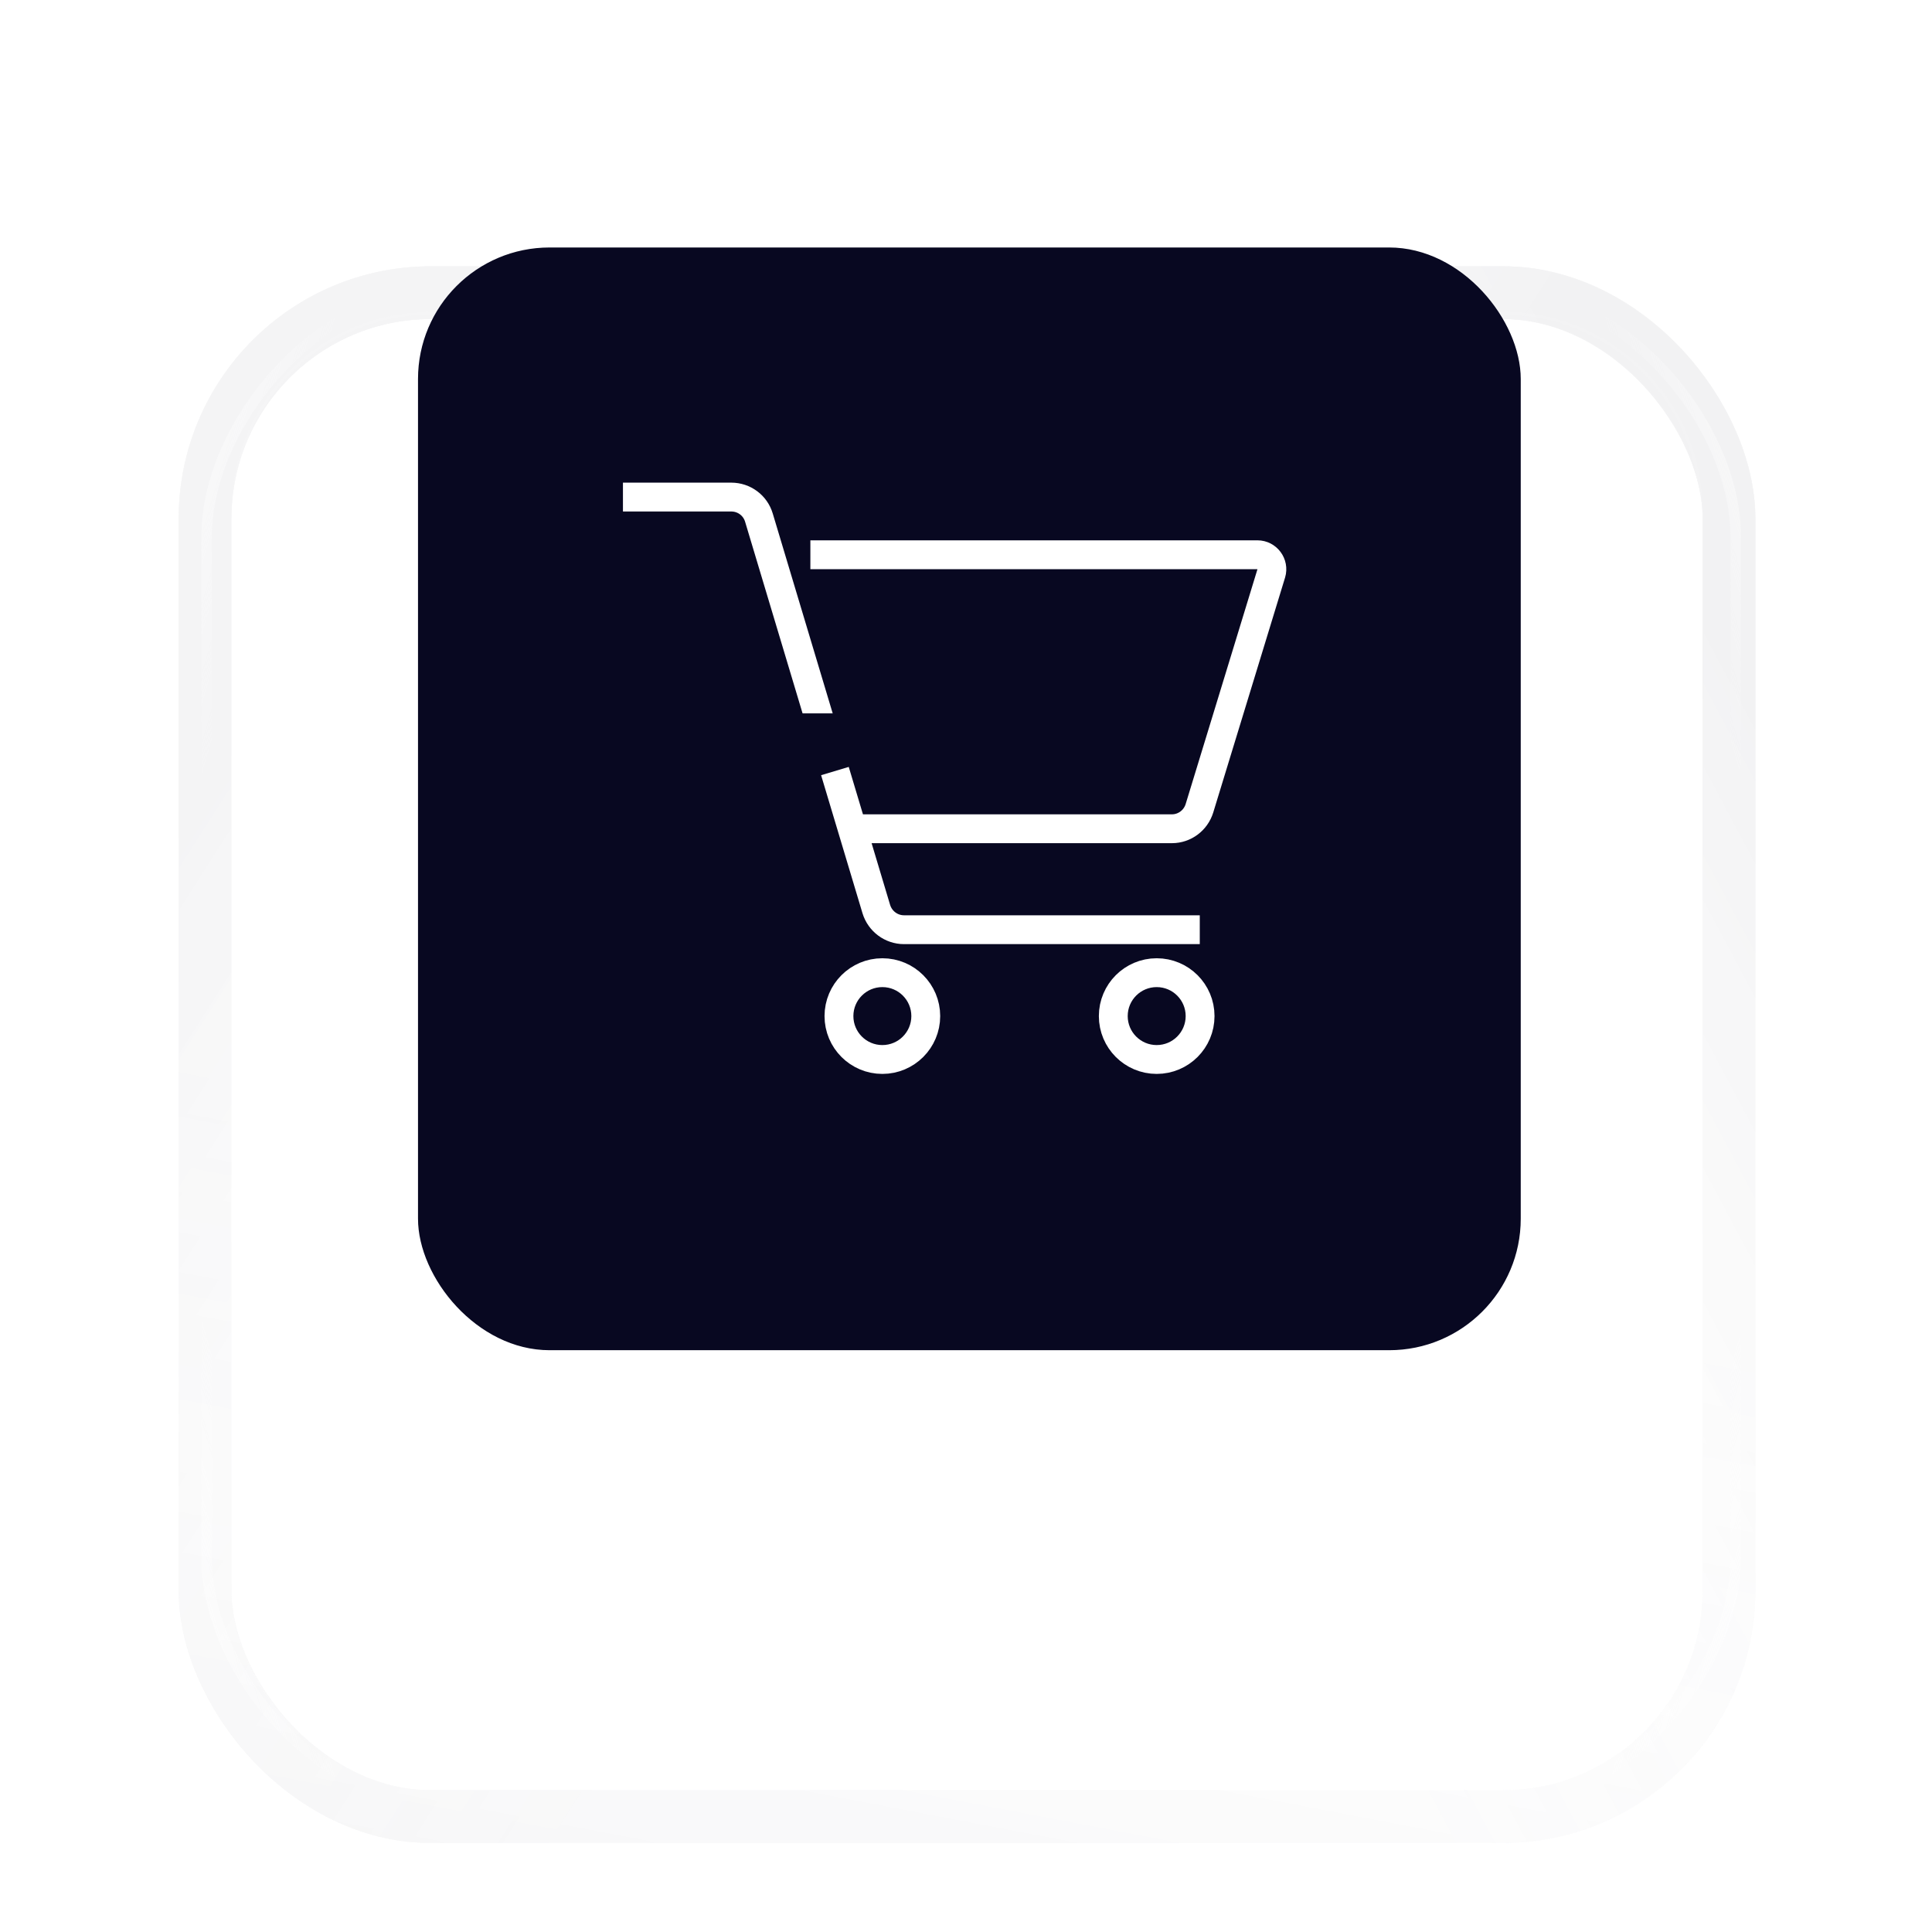 <svg width="103" height="103" viewBox="0 0 103 103" fill="none" xmlns="http://www.w3.org/2000/svg">
<g filter="url(#filter0_dd_9619_49511)">
<g filter="url(#filter1_d_9619_49511)">
<rect x="12.34" y="3.329" width="78.431" height="78.43" rx="10.635" fill="white"/>
<rect x="10.933" y="1.923" width="81.244" height="81.244" rx="12.041" stroke="url(#paint0_linear_9619_49511)" stroke-opacity="0.1" stroke-width="2.813"/>
<rect x="10.933" y="1.923" width="81.244" height="81.244" rx="12.041" stroke="url(#paint1_linear_9619_49511)" stroke-opacity="0.1" stroke-width="2.813"/>
<rect x="10.933" y="1.923" width="81.244" height="81.244" rx="12.041" stroke="url(#paint2_linear_9619_49511)" stroke-opacity="0.1" stroke-width="2.813"/>
<rect x="10.933" y="1.923" width="81.244" height="81.244" rx="12.041" stroke="white" stroke-opacity="0.5" stroke-width="2.813"/>
</g>
<g filter="url(#filter2_i_9619_49511)">
<path d="M12.418 13.964C12.418 8.134 17.144 3.407 22.974 3.407H80.136C85.967 3.407 90.693 8.134 90.693 13.964V71.125C90.693 76.956 85.967 81.682 80.136 81.682H22.974C17.144 81.682 12.418 76.956 12.418 71.125V13.964Z" stroke="white" stroke-opacity="0.1" stroke-width="0.155"/>
</g>
<rect opacity="0.4" x="11" y="2.001" width="81.533" height="81.089" rx="13.293" stroke="url(#paint3_linear_9619_49511)" stroke-width="0.563"/>
<rect opacity="0.4" width="81.533" height="81.089" rx="13.293" transform="matrix(-1 0 0 1 92.551 2)" stroke="url(#paint4_linear_9619_49511)" stroke-width="0.563"/>
<rect opacity="0.4" x="92.551" y="83.09" width="81.533" height="81.089" rx="13.293" transform="rotate(180 92.551 83.09)" stroke="url(#paint5_linear_9619_49511)" stroke-width="0.563"/>
<rect opacity="0.4" width="81.533" height="81.089" rx="13.293" transform="matrix(1 0 0 -1 11 83.089)" stroke="url(#paint6_linear_9619_49511)" stroke-width="0.563"/>
</g>
<rect x="22.285" y="13.194" width="58.79" height="58.789" rx="7.014" fill="#080821"/>
<g clip-path="url(#clip0_9619_49511)">
<g clip-path="url(#clip1_9619_49511)">
<path d="M43.203 29.575H67.037C67.552 29.575 67.921 30.075 67.775 30.567L63.946 43.091C63.746 43.737 63.154 44.183 62.478 44.183H45.517" stroke="white" stroke-width="1.538" stroke-miterlimit="10"/>
<path d="M47.041 56.484C48.319 56.484 49.355 55.448 49.355 54.17C49.355 52.892 48.319 51.856 47.041 51.856C45.763 51.856 44.727 52.892 44.727 54.17C44.727 55.448 45.763 56.484 47.041 56.484Z" stroke="white" stroke-width="1.538" stroke-miterlimit="10"/>
<path d="M61.666 56.484C62.944 56.484 63.98 55.448 63.98 54.17C63.98 52.892 62.944 51.856 61.666 51.856C60.388 51.856 59.352 52.892 59.352 54.17C59.352 55.448 60.388 56.484 61.666 56.484Z" stroke="white" stroke-width="1.538" stroke-miterlimit="10"/>
<path d="M43.821 38.801L40.461 27.599C40.269 26.945 39.669 26.5 38.985 26.5H33.211" stroke="white" stroke-width="1.538" stroke-miterlimit="10"/>
<path d="M63.963 49.565H48.194C47.518 49.565 46.918 49.119 46.718 48.465L44.512 41.107" stroke="white" stroke-width="1.538" stroke-miterlimit="10"/>
<path d="M37.055 38.801H47.05" stroke="#080821" stroke-width="1.538" stroke-miterlimit="10"/>
<path d="M31.672 42.645H40.129" stroke="#080821" stroke-width="1.538" stroke-miterlimit="10"/>
<path d="M33.211 34.188H39.362" stroke="#080821" stroke-width="1.538" stroke-miterlimit="10"/>
</g>
</g>
<defs>
<filter id="filter0_dd_9619_49511" x="0.665" y="0.516" width="101.783" height="101.781" filterUnits="userSpaceOnUse" color-interpolation-filters="sRGB">
<feFlood flood-opacity="0" result="BackgroundImageFix"/>
<feColorMatrix in="SourceAlpha" type="matrix" values="0 0 0 0 0 0 0 0 0 0 0 0 0 0 0 0 0 0 127 0" result="hardAlpha"/>
<feMorphology radius="2.216" operator="erode" in="SourceAlpha" result="effect1_dropShadow_9619_49511"/>
<feOffset dy="8.862"/>
<feGaussianBlur stdDeviation="5.539"/>
<feComposite in2="hardAlpha" operator="out"/>
<feColorMatrix type="matrix" values="0 0 0 0 0.031 0 0 0 0 0.031 0 0 0 0 0.129 0 0 0 0.1 0"/>
<feBlend mode="normal" in2="BackgroundImageFix" result="effect1_dropShadow_9619_49511"/>
<feColorMatrix in="SourceAlpha" type="matrix" values="0 0 0 0 0 0 0 0 0 0 0 0 0 0 0 0 0 0 127 0" result="hardAlpha"/>
<feMorphology radius="2.216" operator="erode" in="SourceAlpha" result="effect2_dropShadow_9619_49511"/>
<feOffset dy="4.431"/>
<feGaussianBlur stdDeviation="2.216"/>
<feComposite in2="hardAlpha" operator="out"/>
<feColorMatrix type="matrix" values="0 0 0 0 0.031 0 0 0 0 0.031 0 0 0 0 0.129 0 0 0 0.04 0"/>
<feBlend mode="normal" in2="effect1_dropShadow_9619_49511" result="effect2_dropShadow_9619_49511"/>
<feBlend mode="normal" in="SourceGraphic" in2="effect2_dropShadow_9619_49511" result="shape"/>
</filter>
<filter id="filter1_d_9619_49511" x="9.061" y="0.438" width="84.991" height="84.989" filterUnits="userSpaceOnUse" color-interpolation-filters="sRGB">
<feFlood flood-opacity="0" result="BackgroundImageFix"/>
<feColorMatrix in="SourceAlpha" type="matrix" values="0 0 0 0 0 0 0 0 0 0 0 0 0 0 0 0 0 0 127 0" result="hardAlpha"/>
<feMorphology radius="0.155" operator="erode" in="SourceAlpha" result="effect1_dropShadow_9619_49511"/>
<feOffset dy="0.388"/>
<feGaussianBlur stdDeviation="0.311"/>
<feComposite in2="hardAlpha" operator="out"/>
<feColorMatrix type="matrix" values="0 0 0 0 0.031 0 0 0 0 0.031 0 0 0 0 0.129 0 0 0 0.15 0"/>
<feBlend mode="normal" in2="BackgroundImageFix" result="effect1_dropShadow_9619_49511"/>
<feBlend mode="normal" in="SourceGraphic" in2="effect1_dropShadow_9619_49511" result="shape"/>
</filter>
<filter id="filter2_i_9619_49511" x="12.34" y="3.329" width="78.43" height="78.43" filterUnits="userSpaceOnUse" color-interpolation-filters="sRGB">
<feFlood flood-opacity="0" result="BackgroundImageFix"/>
<feBlend mode="normal" in="SourceGraphic" in2="BackgroundImageFix" result="shape"/>
<feColorMatrix in="SourceAlpha" type="matrix" values="0 0 0 0 0 0 0 0 0 0 0 0 0 0 0 0 0 0 127 0" result="hardAlpha"/>
<feOffset/>
<feGaussianBlur stdDeviation="0.622"/>
<feComposite in2="hardAlpha" operator="arithmetic" k2="-1" k3="1"/>
<feColorMatrix type="matrix" values="0 0 0 0 0.031 0 0 0 0 0.031 0 0 0 0 0.129 0 0 0 0.06 0"/>
<feBlend mode="normal" in2="shape" result="effect1_innerShadow_9619_49511"/>
</filter>
<linearGradient id="paint0_linear_9619_49511" x1="44.191" y1="97.902" x2="53.186" y2="50.745" gradientUnits="userSpaceOnUse">
<stop stop-color="#080821" stop-opacity="0.9"/>
<stop offset="1" stop-color="white" stop-opacity="0"/>
</linearGradient>
<linearGradient id="paint1_linear_9619_49511" x1="36.73" y1="-13.287" x2="76.688" y2="12.238" gradientUnits="userSpaceOnUse">
<stop stop-color="#080821" stop-opacity="0.9"/>
<stop offset="1" stop-color="white" stop-opacity="0"/>
</linearGradient>
<linearGradient id="paint2_linear_9619_49511" x1="71.976" y1="-15.376" x2="34.2" y2="4.723" gradientUnits="userSpaceOnUse">
<stop stop-color="#080821"/>
<stop offset="1" stop-color="white" stop-opacity="0"/>
</linearGradient>
<linearGradient id="paint3_linear_9619_49511" x1="95.594" y1="-1.63" x2="84.534" y2="1.596" gradientUnits="userSpaceOnUse">
<stop offset="0.582" stop-color="white"/>
<stop offset="1" stop-color="white" stop-opacity="0"/>
</linearGradient>
<linearGradient id="paint4_linear_9619_49511" x1="84.594" y1="-3.631" x2="73.534" y2="-0.405" gradientUnits="userSpaceOnUse">
<stop offset="0.582" stop-color="white"/>
<stop offset="1" stop-color="white" stop-opacity="0"/>
</linearGradient>
<linearGradient id="paint5_linear_9619_49511" x1="177.144" y1="79.459" x2="166.085" y2="82.685" gradientUnits="userSpaceOnUse">
<stop offset="0.582" stop-color="white"/>
<stop offset="1" stop-color="white" stop-opacity="0"/>
</linearGradient>
<linearGradient id="paint6_linear_9619_49511" x1="84.594" y1="-3.631" x2="73.534" y2="-0.405" gradientUnits="userSpaceOnUse">
<stop offset="0.582" stop-color="white"/>
<stop offset="1" stop-color="white" stop-opacity="0"/>
</linearGradient>
<clipPath id="clip0_9619_49511">
<rect width="36.904" height="36.904" fill="white" transform="translate(31.672 23.424)"/>
</clipPath>
<clipPath id="clip1_9619_49511">
<rect width="36.904" height="31.522" fill="white" transform="translate(31.672 25.731)"/>
</clipPath>
</defs>
</svg>

